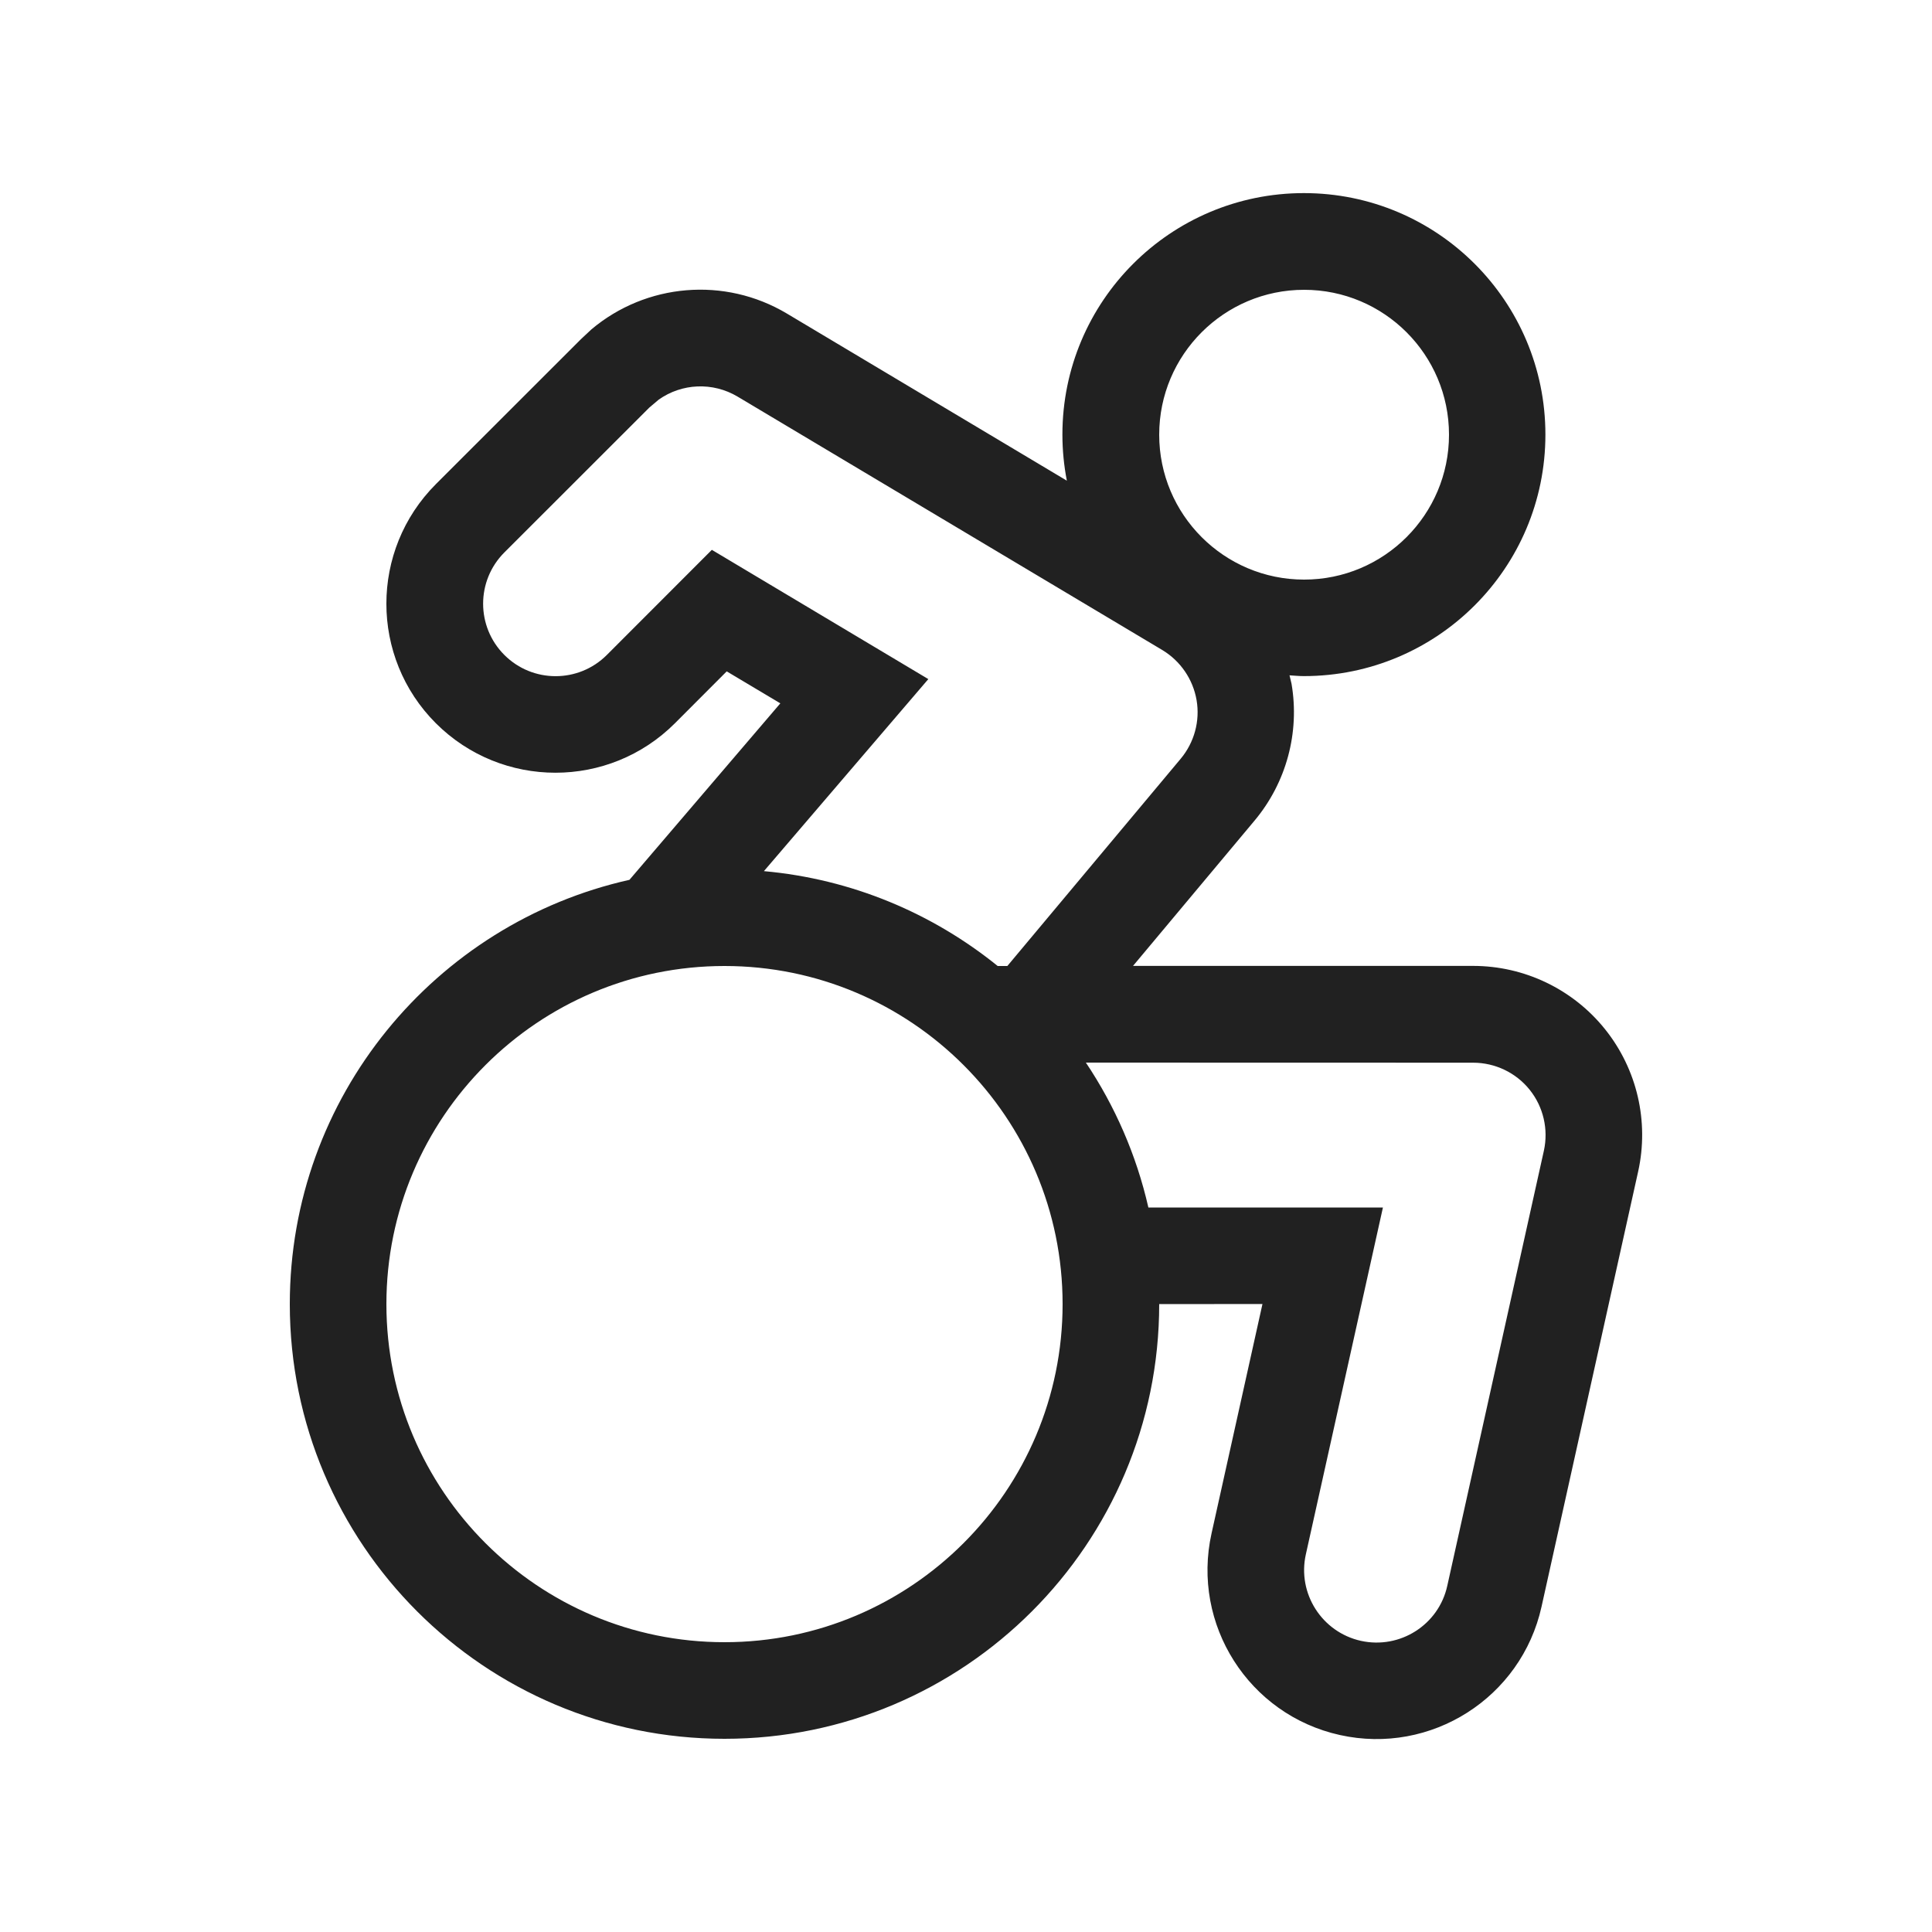 <svg width="20" height="20" viewBox="0 0 20 20" fill="none" xmlns="http://www.w3.org/2000/svg">
<path d="M12,13.5c0,2.484 -2.016,4.5 -4.5,4.5c-2.484,0 -4.5,-2.016 -4.5,-4.5c0,-2.146 1.505,-3.942 3.516,-4.392l1.562,-1.827l-0.555,-0.331l-0.536,0.537c-0.683,0.683 -1.791,0.683 -2.475,0c-0.683,-0.683 -0.683,-1.791 0,-2.475l1.501,-1.5l0.109,-0.102c0.566,-0.477 1.379,-0.549 2.024,-0.164l2.898,1.73c-0.03,-0.155 -0.046,-0.314 -0.046,-0.477c0,-1.381 1.119,-2.5 2.5,-2.5c1.381,0 2.5,1.119 2.5,2.5c0,1.381 -1.119,2.5 -2.5,2.5c-0.05,0 -0.1,-0.005 -0.149,-0.008c0.006,0.029 0.015,0.058 0.021,0.088c0.086,0.505 -0.054,1.023 -0.383,1.416l-1.258,1.504h3.521c0.53,0 1.033,0.241 1.365,0.655c0.332,0.414 0.458,0.956 0.343,1.474l-1,4.504c-0.209,0.943 -1.144,1.538 -2.087,1.329c-0.944,-0.209 -1.539,-1.144 -1.329,-2.088l0.527,-2.374zM7.908,9.018c0.912,0.082 1.746,0.437 2.42,0.982h0.1l1.795,-2.146c0.14,-0.168 0.201,-0.39 0.164,-0.606c-0.037,-0.216 -0.167,-0.406 -0.355,-0.519l-4.396,-2.623c-0.258,-0.154 -0.579,-0.138 -0.817,0.031l-0.097,0.082l-1.501,1.5c-0.293,0.293 -0.293,0.768 0,1.061c0.293,0.293 0.768,0.293 1.061,0l1.087,-1.088l2.241,1.338zM11.241,11c0.301,0.45 0.523,0.956 0.647,1.5h2.428l-0.798,3.591c-0.09,0.404 0.166,0.805 0.57,0.895c0.404,0.089 0.805,-0.165 0.894,-0.569l1,-4.504c0.049,-0.222 -0.005,-0.455 -0.147,-0.632c-0.142,-0.177 -0.358,-0.28 -0.585,-0.28zM7.5,10c-1.932,0 -3.5,1.568 -3.5,3.5c0,1.932 1.568,3.5 3.5,3.5c1.932,0 3.5,-1.568 3.5,-3.5c0,-1.932 -1.568,-3.5 -3.5,-3.5zM13.5,3c-0.828,0 -1.5,0.672 -1.5,1.5c0,0.828 0.672,1.5 1.5,1.5c0.828,0 1.5,-0.672 1.5,-1.5c0,-0.828 -0.672,-1.5 -1.5,-1.5z
" fill="#212121"/>
</svg>

